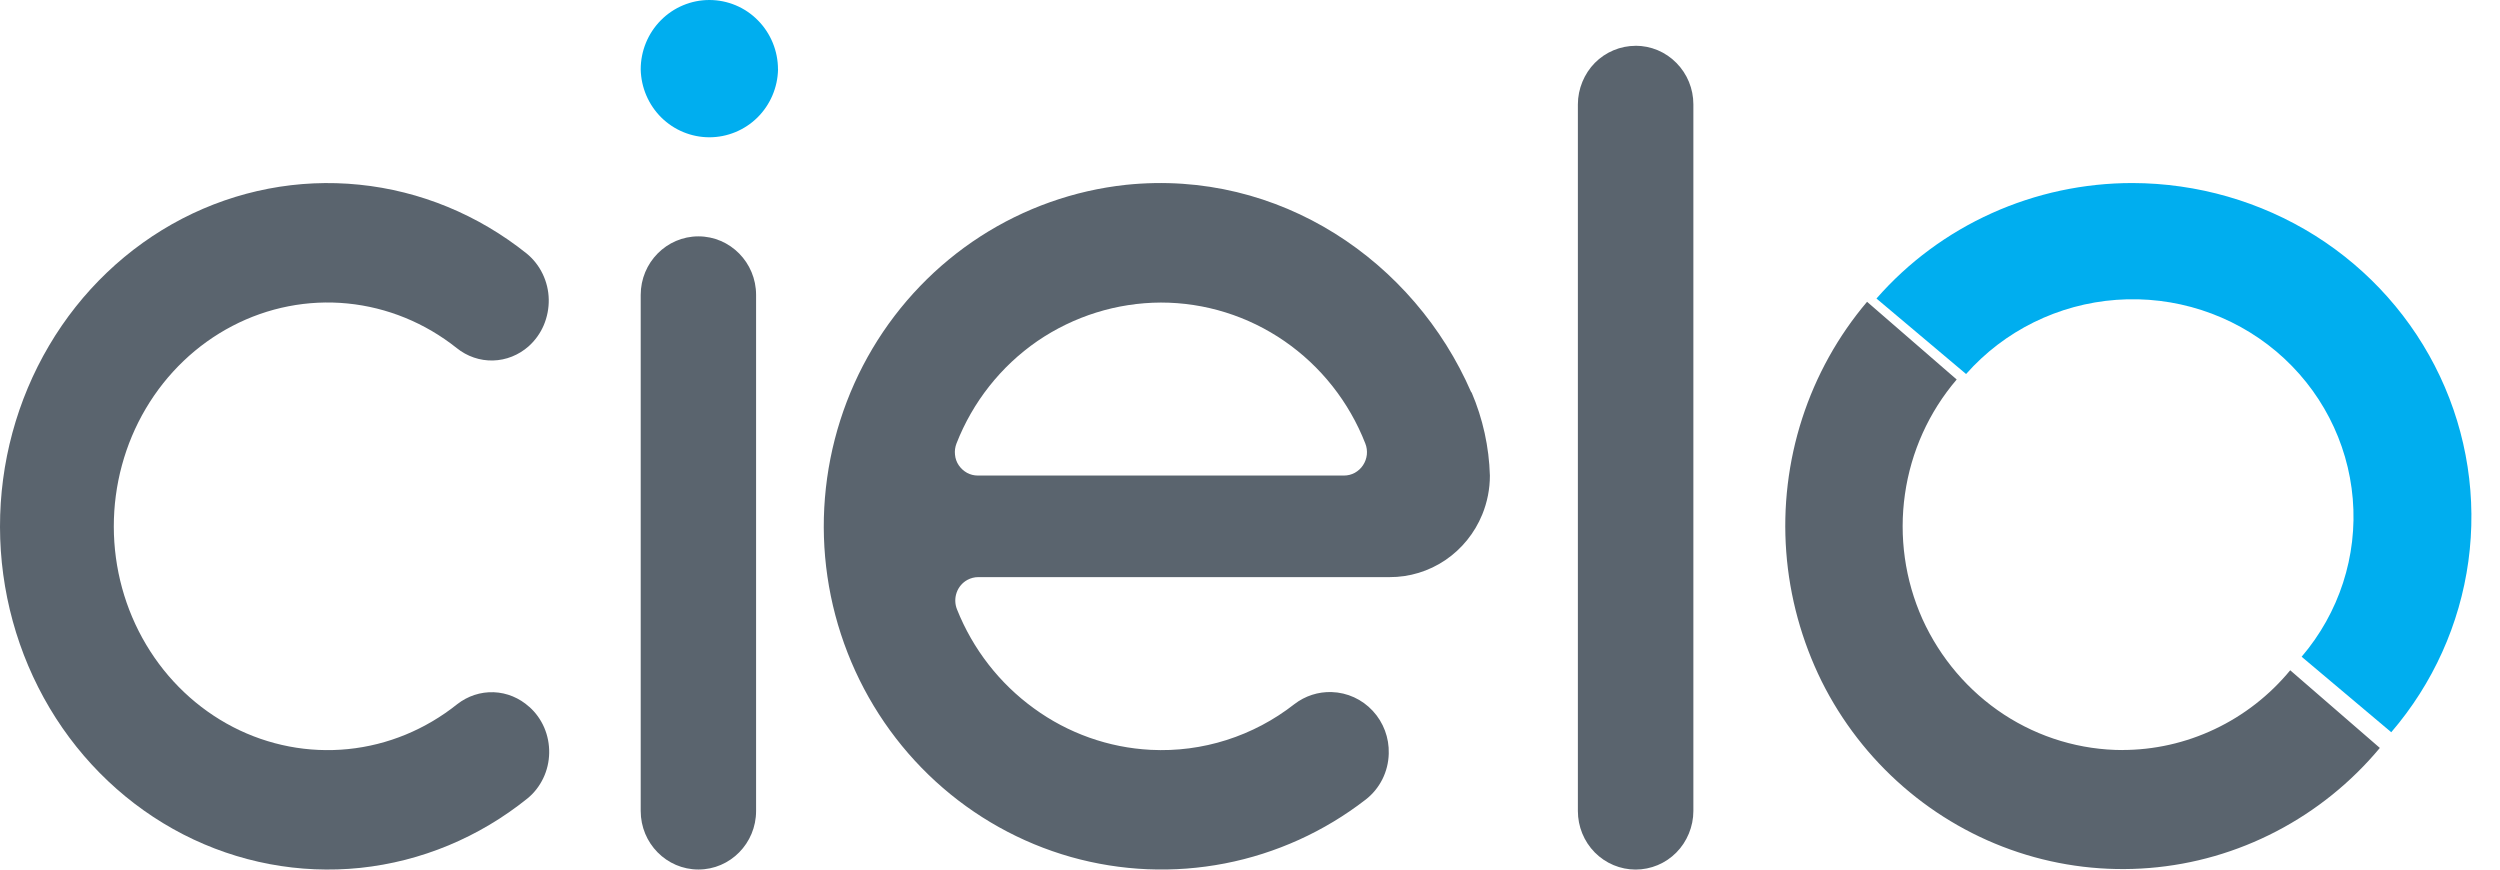 <svg width="46" height="16" viewBox="0 0 46 16" fill="none" xmlns="http://www.w3.org/2000/svg">
<path d="M30.095 0.843C29.956 0.843 29.817 0.871 29.689 0.925C29.56 0.979 29.443 1.058 29.344 1.158C29.15 1.356 29.033 1.634 29.033 1.92V14.923C29.033 15.209 29.145 15.483 29.344 15.685C29.443 15.785 29.56 15.864 29.689 15.918C29.818 15.972 29.956 16 30.095 16C30.235 16 30.373 15.972 30.502 15.918C30.631 15.864 30.748 15.785 30.846 15.685C31.041 15.488 31.158 15.209 31.158 14.923V1.92C31.158 1.634 31.046 1.36 30.846 1.158C30.748 1.058 30.631 0.978 30.502 0.924C30.373 0.87 30.235 0.842 30.095 0.842V0.843ZM13.912 5.426C13.912 4.832 13.436 4.349 12.851 4.349C12.265 4.349 11.789 4.832 11.789 5.426V14.922C11.789 15.517 12.265 15.999 12.851 15.999C13.436 15.999 13.912 15.517 13.912 14.922V5.426Z" fill="#5A646E"/>
<path d="M14.316 1.276C14.309 1.61 14.173 1.928 13.937 2.162C13.701 2.395 13.383 2.526 13.053 2.526C12.722 2.526 12.404 2.395 12.168 2.162C11.932 1.928 11.796 1.61 11.789 1.276C11.789 0.938 11.922 0.613 12.159 0.374C12.276 0.255 12.416 0.161 12.569 0.097C12.722 0.033 12.886 0 13.052 0C13.218 0 13.382 0.033 13.536 0.097C13.689 0.161 13.828 0.255 13.945 0.374C14.182 0.613 14.315 0.938 14.315 1.276H14.316Z" fill="#00AEEF"/>
<path d="M27.07 7.217C26.023 4.809 23.545 3.107 20.717 3.401C19.764 3.504 18.847 3.829 18.038 4.351C17.229 4.874 16.55 5.58 16.054 6.413C15.558 7.248 15.259 8.187 15.179 9.158C15.099 10.129 15.242 11.106 15.596 12.012C15.949 12.917 16.503 13.727 17.216 14.379C17.929 15.031 18.78 15.506 19.703 15.768C20.627 16.029 21.597 16.07 22.538 15.887C23.48 15.704 24.367 15.302 25.129 14.712C25.258 14.612 25.362 14.485 25.436 14.338C25.509 14.192 25.549 14.031 25.553 13.866C25.562 13.575 25.456 13.292 25.259 13.08C25.062 12.867 24.79 12.743 24.503 12.734C24.256 12.726 24.014 12.804 23.817 12.956C23.062 13.547 22.124 13.846 21.172 13.797C20.398 13.757 19.652 13.492 19.023 13.033C18.391 12.575 17.9 11.944 17.609 11.213C17.569 11.114 17.567 11.004 17.602 10.904C17.637 10.804 17.708 10.72 17.8 10.67C17.861 10.637 17.93 10.619 17.999 10.619H25.567C25.932 10.621 26.289 10.512 26.593 10.307C26.896 10.102 27.133 9.81 27.273 9.468C27.366 9.241 27.414 8.997 27.414 8.751C27.399 8.223 27.284 7.703 27.077 7.219L27.07 7.217ZM21.361 5.567C22.171 5.567 22.963 5.814 23.633 6.276C24.304 6.739 24.823 7.395 25.122 8.161C25.148 8.226 25.157 8.296 25.15 8.366C25.142 8.436 25.118 8.503 25.079 8.561C25.041 8.619 24.989 8.666 24.928 8.7C24.867 8.733 24.799 8.75 24.73 8.75H17.991C17.922 8.75 17.854 8.733 17.793 8.7C17.732 8.666 17.68 8.618 17.641 8.561C17.602 8.504 17.578 8.436 17.572 8.366C17.564 8.296 17.574 8.226 17.599 8.161C17.898 7.395 18.417 6.739 19.088 6.276C19.76 5.817 20.55 5.57 21.36 5.567H21.361ZM39.062 13.801C38.286 13.801 37.525 13.574 36.872 13.147C36.218 12.718 35.699 12.109 35.373 11.391C35.051 10.672 34.939 9.875 35.051 9.093C35.162 8.312 35.493 7.579 36.003 6.983L34.354 5.553C33.82 6.183 33.414 6.914 33.159 7.703C32.904 8.493 32.805 9.326 32.867 10.155C32.929 10.983 33.152 11.792 33.517 12.533C33.886 13.274 34.397 13.934 35.018 14.474C35.639 15.014 36.359 15.425 37.137 15.682C37.914 15.939 38.734 16.037 39.549 15.971C40.364 15.905 41.158 15.676 41.886 15.296C42.614 14.917 43.261 14.396 43.789 13.762L42.14 12.333C41.761 12.793 41.286 13.163 40.751 13.416C40.216 13.67 39.633 13.801 39.042 13.8L39.062 13.801Z" fill="#5A646E"/>
<path d="M39.24 3.368C38.346 3.367 37.462 3.556 36.648 3.923C35.834 4.29 35.111 4.825 34.527 5.493L36.176 6.882C36.879 6.086 37.873 5.595 38.942 5.517C40.011 5.439 41.068 5.78 41.883 6.466C42.697 7.153 43.203 8.128 43.291 9.18C43.379 10.232 43.04 11.276 42.35 12.084L43.999 13.473C44.767 12.579 45.259 11.488 45.418 10.328C45.577 9.168 45.396 7.987 44.896 6.925C44.396 5.863 43.598 4.964 42.596 4.334C41.593 3.706 40.429 3.371 39.24 3.368V3.368Z" fill="#00AEEF"/>
<path d="M9.739 13.007C9.557 12.842 9.326 12.746 9.085 12.737C8.843 12.728 8.607 12.806 8.413 12.957C7.831 13.422 7.137 13.709 6.407 13.783C5.678 13.857 4.943 13.716 4.287 13.377C3.63 13.037 3.076 12.512 2.689 11.861C2.301 11.21 2.095 10.458 2.094 9.691C2.093 8.924 2.297 8.171 2.682 7.519C3.067 6.867 3.619 6.34 4.275 5.998C4.931 5.656 5.665 5.512 6.395 5.584C7.124 5.656 7.82 5.94 8.403 6.404C8.594 6.558 8.83 6.639 9.071 6.633C9.312 6.627 9.544 6.534 9.728 6.371C9.847 6.264 9.942 6.132 10.005 5.984C10.068 5.835 10.1 5.673 10.097 5.509C10.094 5.346 10.055 5.185 9.985 5.04C9.915 4.894 9.814 4.766 9.692 4.666C8.798 3.951 7.73 3.511 6.61 3.398C5.489 3.284 4.36 3.501 3.351 4.024C2.342 4.548 1.494 5.357 0.903 6.359C0.311 7.362 -0.002 8.517 9.26621e-06 9.696C0.002 10.874 0.319 12.028 0.914 13.029C1.509 14.028 2.36 14.833 3.371 15.353C4.381 15.872 5.51 16.085 6.63 15.969C7.75 15.851 8.816 15.408 9.708 14.689C9.829 14.59 9.927 14.463 9.996 14.319C10.065 14.175 10.102 14.017 10.105 13.856C10.108 13.695 10.077 13.535 10.014 13.388C9.951 13.242 9.857 13.111 9.74 13.007H9.739Z" fill="#5A646E"/>
</svg>
